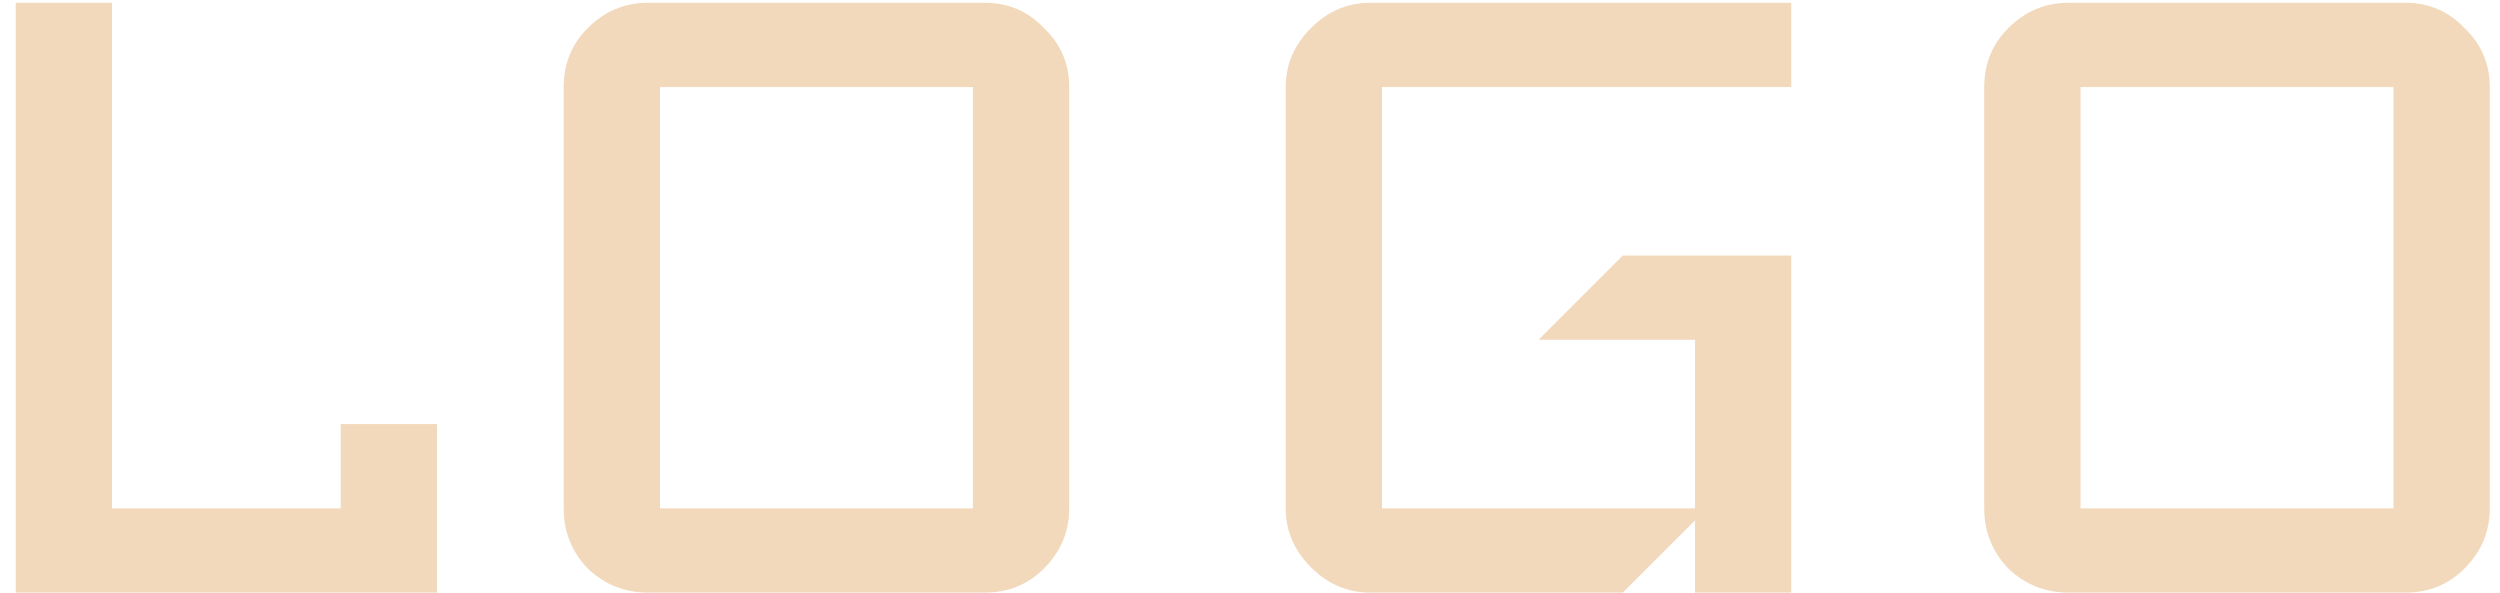 <svg width="135" height="32" viewBox="0 0 135 32" fill="none" xmlns="http://www.w3.org/2000/svg">
<path d="M23.6 32H0.85V0.15H6.05V27.45H18.4V22.9H23.6V32Z" fill="#F2D9BC"/>
<path d="M57.738 27.45C57.738 28.707 57.283 29.79 56.373 30.7C55.506 31.567 54.444 32 53.188 32H34.988C33.731 32 32.648 31.567 31.738 30.7C30.871 29.79 30.438 28.707 30.438 27.45V4.7C30.438 3.443 30.871 2.382 31.738 1.515C32.648 0.605 33.731 0.15 34.988 0.15H53.188C54.444 0.15 55.506 0.605 56.373 1.515C57.283 2.382 57.738 3.443 57.738 4.7V27.45ZM52.538 27.45V4.7H35.638V27.45H52.538Z" fill="#F2D9BC"/>
<path d="M96.728 32H91.528V28.1L87.628 32H73.978C72.764 32 71.703 31.545 70.793 30.635C69.883 29.725 69.428 28.663 69.428 27.45V4.7C69.428 3.487 69.883 2.425 70.793 1.515C71.703 0.605 72.764 0.15 73.978 0.15H96.728V4.7H74.628V27.45H91.528V18.35H83.078L87.628 13.8H96.728V32Z" fill="#F2D9BC"/>
<path d="M134.448 27.45C134.448 28.707 133.993 29.79 133.083 30.7C132.216 31.567 131.155 32 129.898 32H111.698C110.441 32 109.358 31.567 108.448 30.7C107.581 29.79 107.148 28.707 107.148 27.45V4.7C107.148 3.443 107.581 2.382 108.448 1.515C109.358 0.605 110.441 0.15 111.698 0.15H129.898C131.155 0.15 132.216 0.605 133.083 1.515C133.993 2.382 134.448 3.443 134.448 4.7V27.45ZM129.248 27.45V4.7H112.348V27.45H129.248Z" fill="#F2D9BC"/>
</svg>
